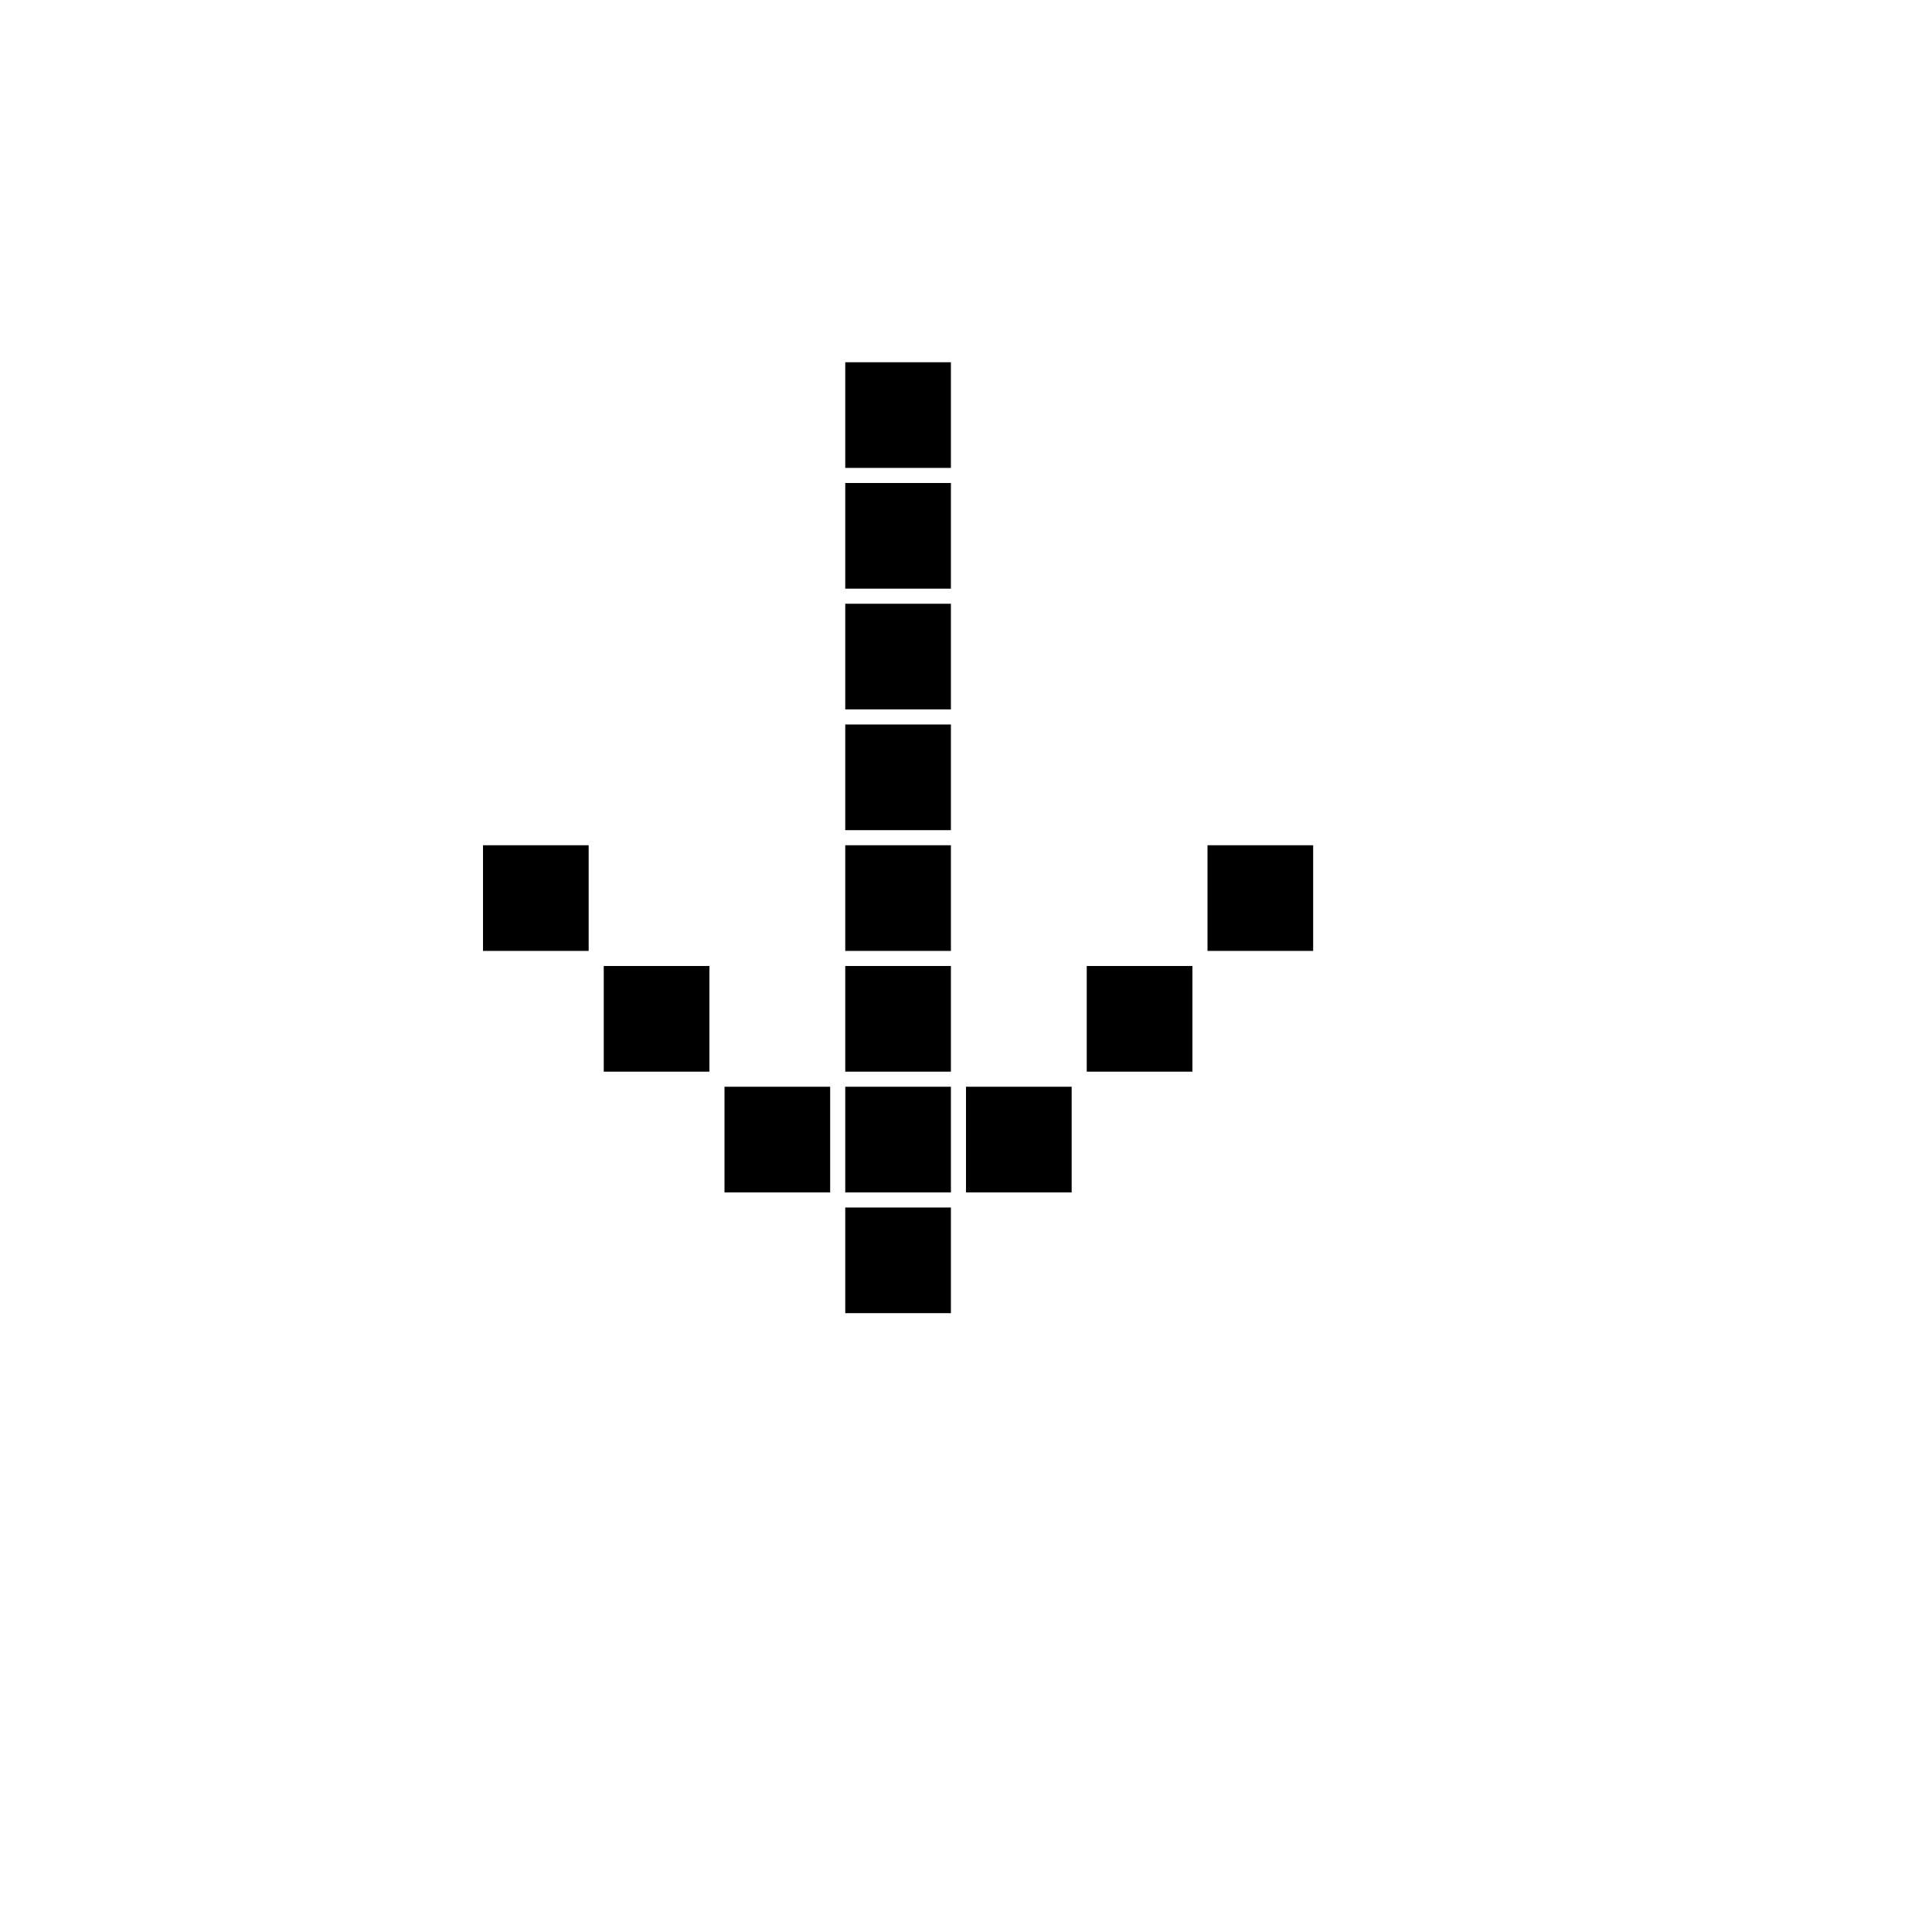 <svg
	width="256"
	height="256"
	viewBox="0 0 256 256"
	fill="currentColor"
	stroke="currentColor"
	stroke-width="0"
	stroke-linecap="round"
	stroke-linejoin="round"
	xmlns="http://www.w3.org/2000/svg"
>
	<rect x="112" y="48" width="14" height="14" />
	<rect x="112" y="64" width="14" height="14" />
	<rect x="112" y="80" width="14" height="14" />
	<rect x="112" y="96" width="14" height="14" />
	<rect x="112" y="112" width="14" height="14" />
	<rect x="112" y="128" width="14" height="14" />
	<rect x="112" y="144" width="14" height="14" />
	<rect x="112" y="160" width="14" height="14" />
	<rect x="128" y="144" width="14" height="14" />
	<rect x="144" y="128" width="14" height="14" />
	<rect x="96" y="144" width="14" height="14" />
	<rect x="80" y="128" width="14" height="14" />
	<rect x="64" y="112" width="14" height="14" />
	<rect x="160" y="112" width="14" height="14" />
</svg>
